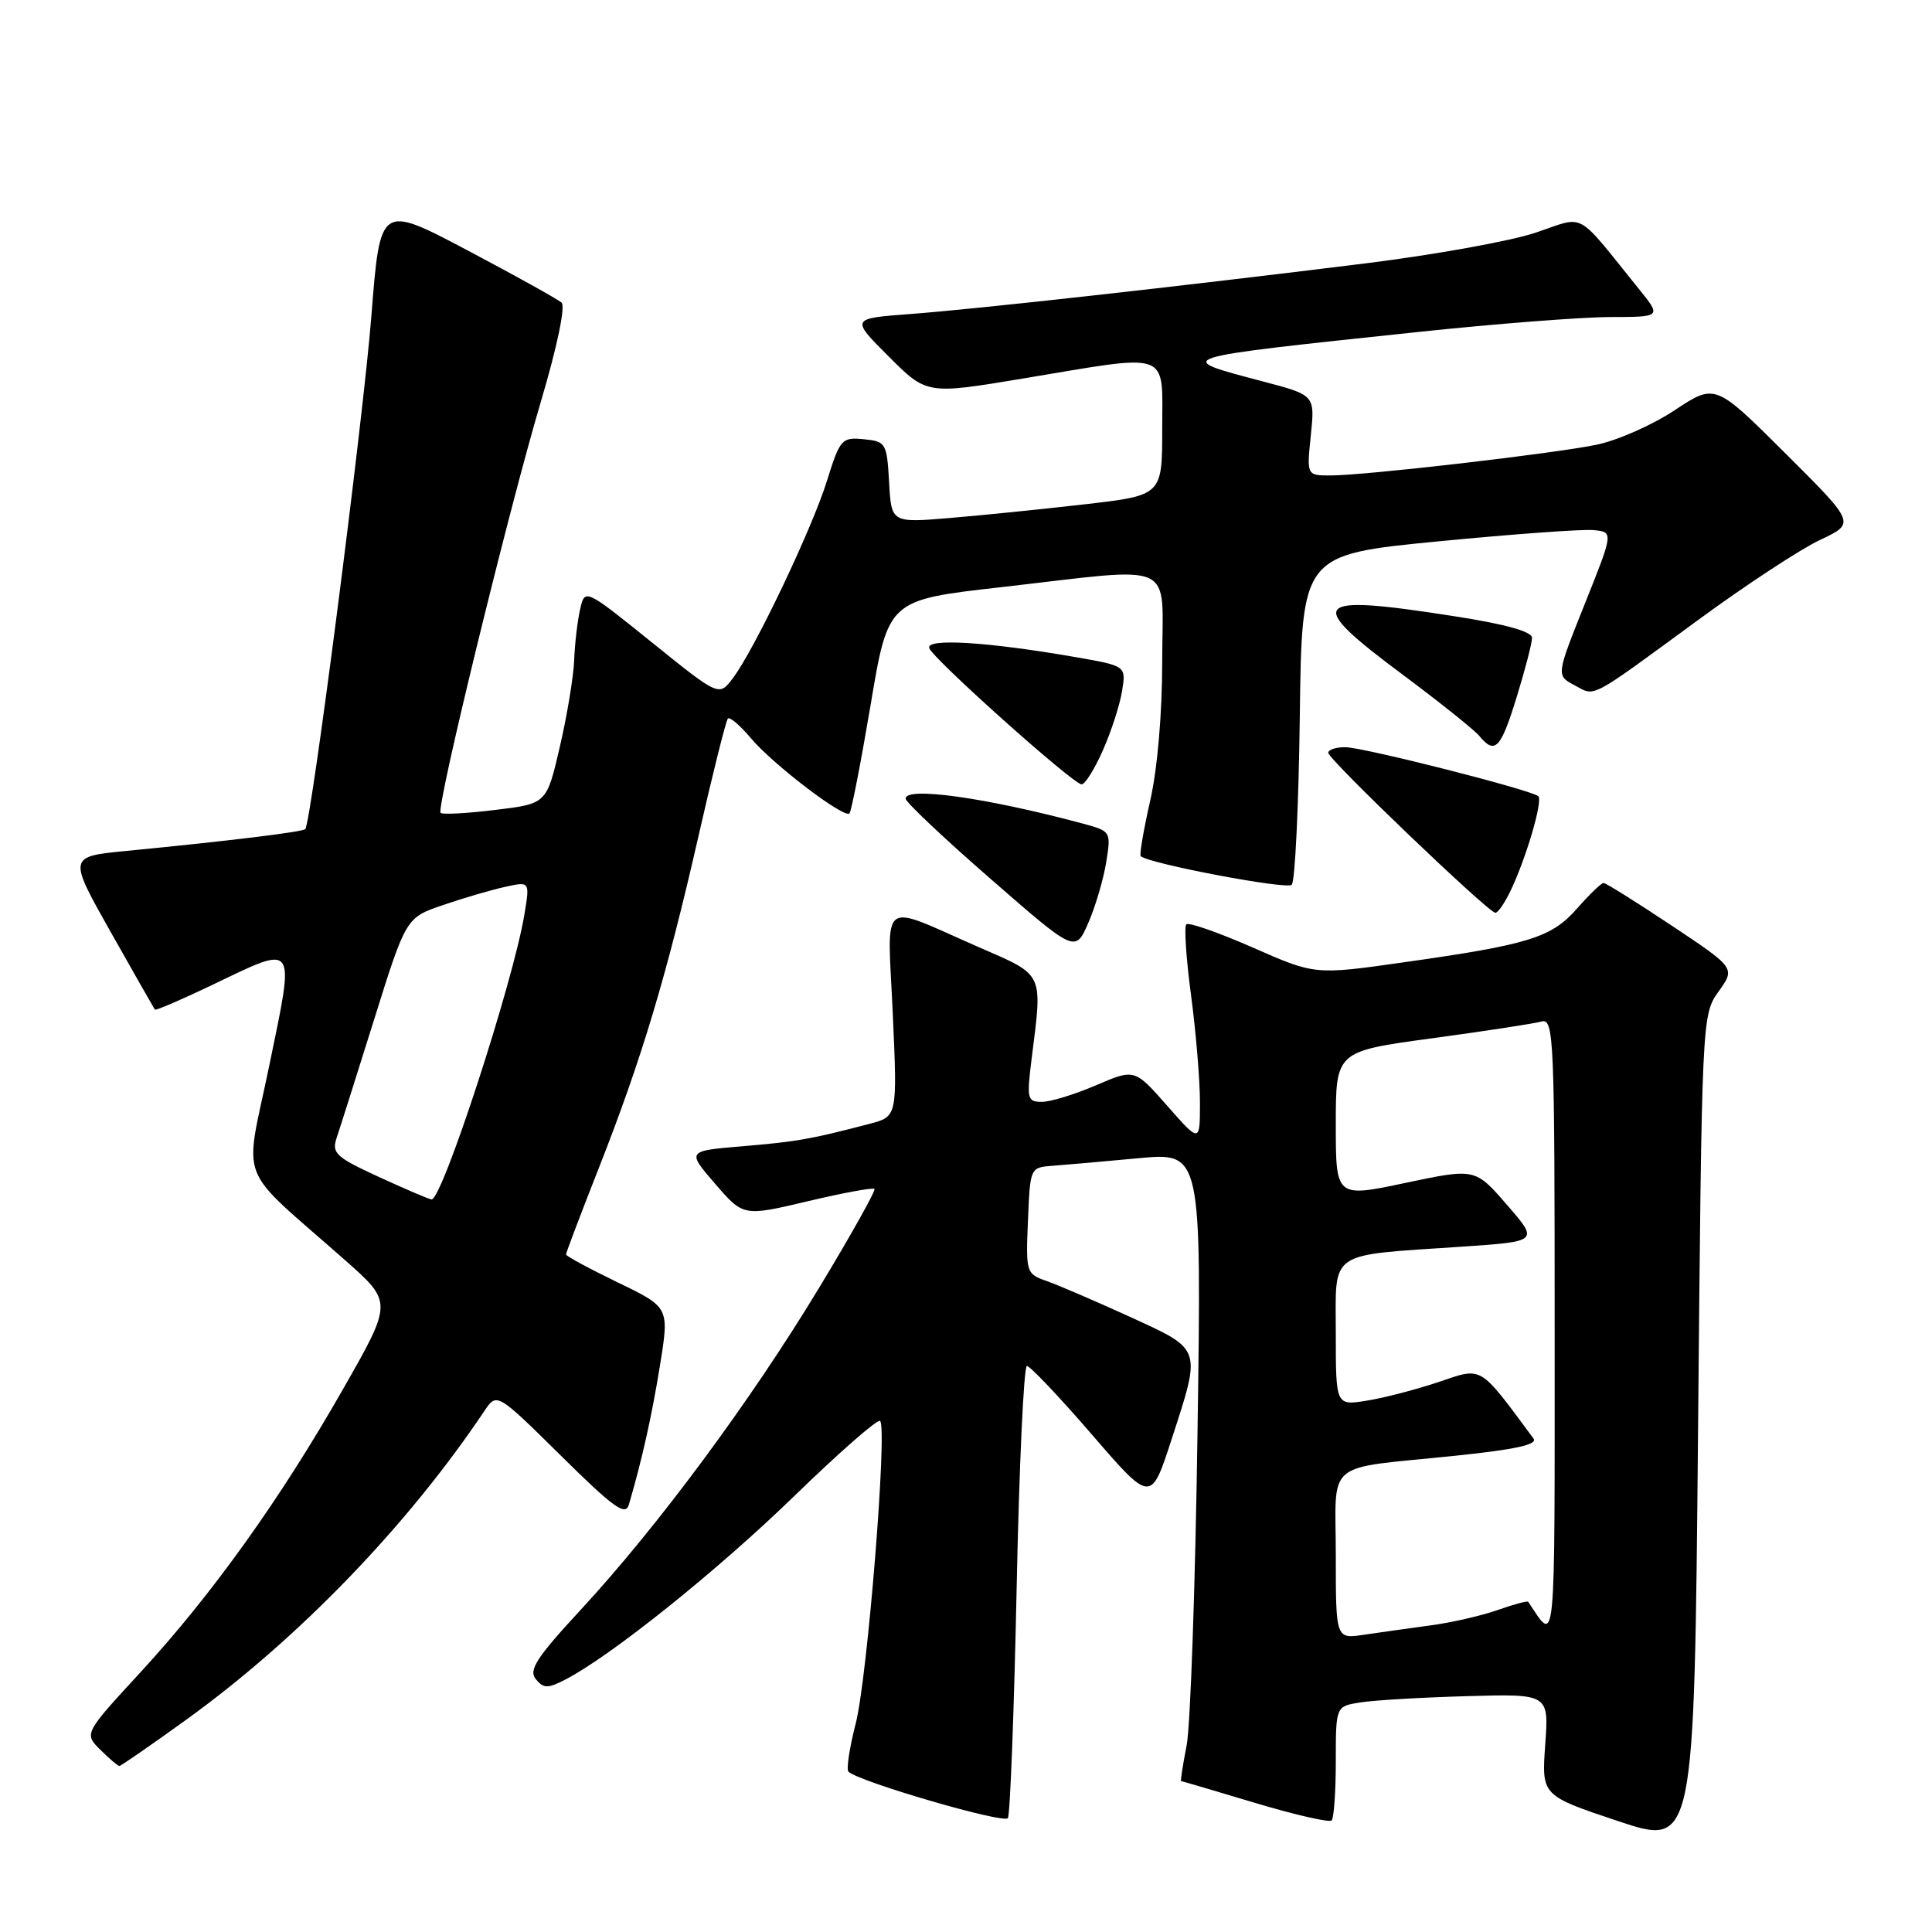 <?xml version="1.0" encoding="UTF-8" standalone="no"?>
<!DOCTYPE svg PUBLIC "-//W3C//DTD SVG 1.1//EN" "http://www.w3.org/Graphics/SVG/1.1/DTD/svg11.dtd" >
<svg xmlns="http://www.w3.org/2000/svg" xmlns:xlink="http://www.w3.org/1999/xlink" version="1.1" viewBox="0 0 256 256">
 <g >
 <path fill="currentColor"
d=" M 227.72 131.38 C 229.95 128.27 229.95 128.27 221.48 122.63 C 216.83 119.53 212.78 117.00 212.48 117.00 C 212.18 117.00 210.61 118.51 208.98 120.37 C 205.57 124.25 202.64 125.16 185.87 127.53 C 174.24 129.18 174.24 129.18 165.99 125.55 C 161.45 123.56 157.49 122.17 157.19 122.48 C 156.89 122.78 157.17 127.01 157.82 131.88 C 158.47 136.74 159.00 143.14 159.00 146.09 C 159.00 151.45 159.00 151.45 154.67 146.53 C 150.34 141.61 150.34 141.61 145.24 143.80 C 142.43 145.01 139.20 146.00 138.06 146.00 C 136.11 146.00 136.03 145.63 136.70 140.25 C 138.15 128.73 138.42 129.31 129.71 125.51 C 116.29 119.65 117.59 118.64 118.30 134.36 C 118.91 147.95 118.91 147.95 115.20 148.92 C 107.43 150.95 105.65 151.27 98.43 151.88 C 91.00 152.50 91.00 152.50 94.75 156.85 C 98.50 161.19 98.50 161.19 107.00 159.18 C 111.67 158.07 115.66 157.33 115.87 157.54 C 116.07 157.74 112.76 163.66 108.50 170.70 C 99.46 185.65 87.13 202.30 76.98 213.27 C 71.08 219.65 70.01 221.30 71.00 222.50 C 72.04 223.75 72.57 223.76 74.93 222.54 C 81.00 219.40 95.11 208.08 105.28 198.20 C 111.21 192.44 116.31 187.98 116.62 188.28 C 117.60 189.27 114.94 222.31 113.39 228.36 C 112.56 231.58 112.13 234.46 112.42 234.75 C 113.74 236.07 133.07 241.70 133.55 240.91 C 133.85 240.43 134.37 226.75 134.71 210.51 C 135.04 194.28 135.66 181.00 136.07 181.00 C 136.49 181.00 140.36 185.08 144.67 190.07 C 152.50 199.14 152.50 199.14 155.21 190.82 C 159.21 178.51 159.34 178.89 149.75 174.50 C 145.21 172.43 140.24 170.29 138.71 169.75 C 135.97 168.79 135.92 168.65 136.21 161.73 C 136.50 154.69 136.50 154.69 139.50 154.47 C 141.15 154.35 146.26 153.90 150.85 153.47 C 159.21 152.69 159.21 152.69 158.68 189.59 C 158.39 209.89 157.74 228.64 157.24 231.25 C 156.73 233.86 156.40 236.00 156.50 236.00 C 156.59 236.00 161.00 237.30 166.29 238.89 C 171.57 240.47 176.14 241.52 176.45 241.22 C 176.75 240.92 177.00 237.39 177.00 233.38 C 177.00 226.09 177.00 226.09 180.25 225.58 C 182.04 225.29 188.39 224.92 194.37 224.75 C 205.24 224.44 205.24 224.44 204.75 231.18 C 204.27 237.92 204.27 237.92 214.39 241.30 C 224.50 244.67 224.50 244.67 225.00 189.58 C 225.50 134.64 225.51 134.49 227.72 131.38 Z  M 24.68 227.87 C 39.54 217.14 53.95 202.22 64.17 186.98 C 65.83 184.50 65.83 184.50 74.31 192.87 C 81.32 199.80 82.88 200.92 83.33 199.37 C 85.09 193.36 86.37 187.62 87.46 180.87 C 88.69 173.23 88.69 173.23 81.84 169.92 C 78.08 168.10 75.00 166.44 75.00 166.22 C 75.00 166.00 76.97 160.80 79.39 154.66 C 85.04 140.28 88.33 129.33 92.57 110.71 C 94.45 102.44 96.20 95.47 96.45 95.21 C 96.71 94.96 98.08 96.13 99.50 97.82 C 102.43 101.30 111.85 108.48 112.56 107.78 C 112.81 107.52 114.07 101.05 115.36 93.41 C 117.69 79.50 117.69 79.50 132.60 77.81 C 156.35 75.11 154.00 74.04 154.00 87.55 C 154.00 94.53 153.37 101.88 152.40 106.12 C 151.53 109.98 150.96 113.28 151.15 113.45 C 152.29 114.45 170.50 117.90 171.16 117.24 C 171.60 116.80 172.08 106.78 172.23 94.97 C 172.50 73.50 172.50 73.50 190.50 71.74 C 200.40 70.78 209.69 70.10 211.15 70.24 C 213.80 70.50 213.80 70.50 210.00 80.00 C 206.20 89.50 206.20 89.50 208.62 90.79 C 211.45 92.31 210.36 92.88 225.00 82.16 C 231.32 77.52 238.61 72.74 241.19 71.53 C 245.87 69.33 245.87 69.33 236.57 60.07 C 227.27 50.80 227.27 50.80 221.88 54.37 C 218.92 56.33 214.25 58.39 211.50 58.94 C 205.55 60.15 180.84 63.00 176.32 63.00 C 173.14 63.00 173.14 63.00 173.69 57.68 C 174.24 52.36 174.24 52.36 167.37 50.55 C 155.29 47.36 154.86 47.49 188.00 43.98 C 198.18 42.90 209.58 42.02 213.33 42.01 C 220.17 42.00 220.17 42.00 217.13 38.25 C 208.63 27.73 210.19 28.58 203.48 30.83 C 200.19 31.94 190.07 33.76 181.00 34.89 C 155.94 38.00 129.41 40.95 120.61 41.61 C 112.72 42.20 112.72 42.20 117.76 47.24 C 122.80 52.28 122.80 52.28 135.65 50.14 C 155.39 46.85 154.00 46.34 154.00 56.82 C 154.00 65.64 154.00 65.64 143.75 66.82 C 138.11 67.47 130.04 68.29 125.81 68.64 C 118.11 69.28 118.11 69.28 117.81 63.89 C 117.51 58.69 117.39 58.49 114.45 58.20 C 111.53 57.92 111.31 58.17 109.58 63.70 C 107.58 70.12 99.93 86.16 97.09 89.89 C 95.27 92.29 95.27 92.29 86.39 85.13 C 77.50 77.97 77.50 77.97 76.87 80.73 C 76.52 82.25 76.16 85.30 76.08 87.50 C 75.99 89.70 75.13 94.88 74.17 99.00 C 72.43 106.50 72.43 106.50 65.62 107.32 C 61.88 107.78 58.62 107.95 58.38 107.71 C 57.76 107.09 67.35 67.76 71.67 53.21 C 73.82 45.98 74.95 40.58 74.41 40.10 C 73.91 39.65 68.30 36.53 61.94 33.17 C 50.37 27.06 50.37 27.06 49.21 41.88 C 48.13 55.57 41.24 109.03 40.45 109.86 C 40.09 110.24 30.25 111.44 16.76 112.75 C 9.03 113.50 9.03 113.50 14.67 123.50 C 17.77 129.00 20.41 133.62 20.52 133.78 C 20.63 133.93 24.03 132.47 28.08 130.53 C 39.40 125.10 39.09 124.67 35.68 141.19 C 32.37 157.26 31.13 154.09 45.77 167.02 C 52.02 172.55 52.02 172.55 45.48 184.02 C 37.17 198.61 28.09 211.30 18.60 221.60 C 11.14 229.70 11.14 229.70 13.29 231.85 C 14.48 233.03 15.61 234.00 15.82 234.00 C 16.02 234.00 20.01 231.24 24.68 227.87 Z  M 146.58 114.25 C 147.23 110.15 147.22 110.14 143.37 109.10 C 130.63 105.69 120.00 104.20 120.00 105.82 C 120.00 106.28 125.06 111.06 131.24 116.44 C 142.48 126.24 142.48 126.24 144.20 122.30 C 145.15 120.13 146.21 116.51 146.58 114.25 Z  M 200.29 117.75 C 202.32 113.40 204.44 106.10 203.84 105.51 C 203.03 104.70 180.65 99.01 178.25 99.01 C 177.01 99.00 176.00 99.34 176.00 99.75 C 175.99 100.60 197.16 120.88 198.14 120.95 C 198.49 120.98 199.46 119.54 200.29 117.75 Z  M 146.13 99.44 C 147.24 96.94 148.39 93.39 148.68 91.56 C 149.22 88.24 149.22 88.24 142.51 87.07 C 130.81 85.04 122.68 84.54 123.13 85.88 C 123.59 87.27 142.10 103.83 143.31 103.93 C 143.75 103.97 145.02 101.95 146.13 99.44 Z  M 200.96 92.39 C 202.08 88.76 203.00 85.22 203.00 84.52 C 203.00 83.68 199.48 82.70 192.56 81.63 C 173.64 78.68 172.79 79.67 185.90 89.42 C 190.79 93.07 195.35 96.71 196.02 97.52 C 198.09 100.02 198.85 99.24 200.96 92.39 Z  M 177.00 206.11 C 177.00 193.22 175.21 194.72 192.76 192.90 C 200.74 192.08 203.79 191.41 203.20 190.62 C 195.92 180.79 196.51 181.14 190.66 183.11 C 187.70 184.11 183.41 185.23 181.13 185.59 C 177.00 186.26 177.00 186.26 177.00 176.67 C 177.00 165.55 175.75 166.41 193.70 165.19 C 203.90 164.50 203.90 164.50 199.68 159.65 C 195.47 154.79 195.47 154.79 186.23 156.74 C 177.00 158.69 177.00 158.69 177.00 149.00 C 177.00 139.31 177.00 139.31 189.75 137.58 C 196.76 136.63 203.29 135.63 204.25 135.36 C 205.90 134.89 206.00 137.31 206.00 176.16 C 206.00 219.95 206.21 217.77 202.49 212.24 C 202.39 212.10 200.55 212.59 198.41 213.35 C 196.26 214.10 192.25 215.02 189.50 215.38 C 186.75 215.75 182.81 216.31 180.75 216.61 C 177.00 217.18 177.00 217.18 177.00 206.11 Z  M 50.18 155.94 C 44.49 153.32 43.93 152.80 44.61 150.76 C 45.03 149.52 47.27 142.44 49.59 135.04 C 53.80 121.59 53.80 121.59 58.75 119.91 C 61.47 118.98 65.16 117.90 66.95 117.51 C 70.21 116.79 70.21 116.79 69.49 121.15 C 68.01 130.12 58.57 159.08 57.18 158.93 C 56.81 158.89 53.66 157.54 50.18 155.94 Z "/>
</g>
</svg>